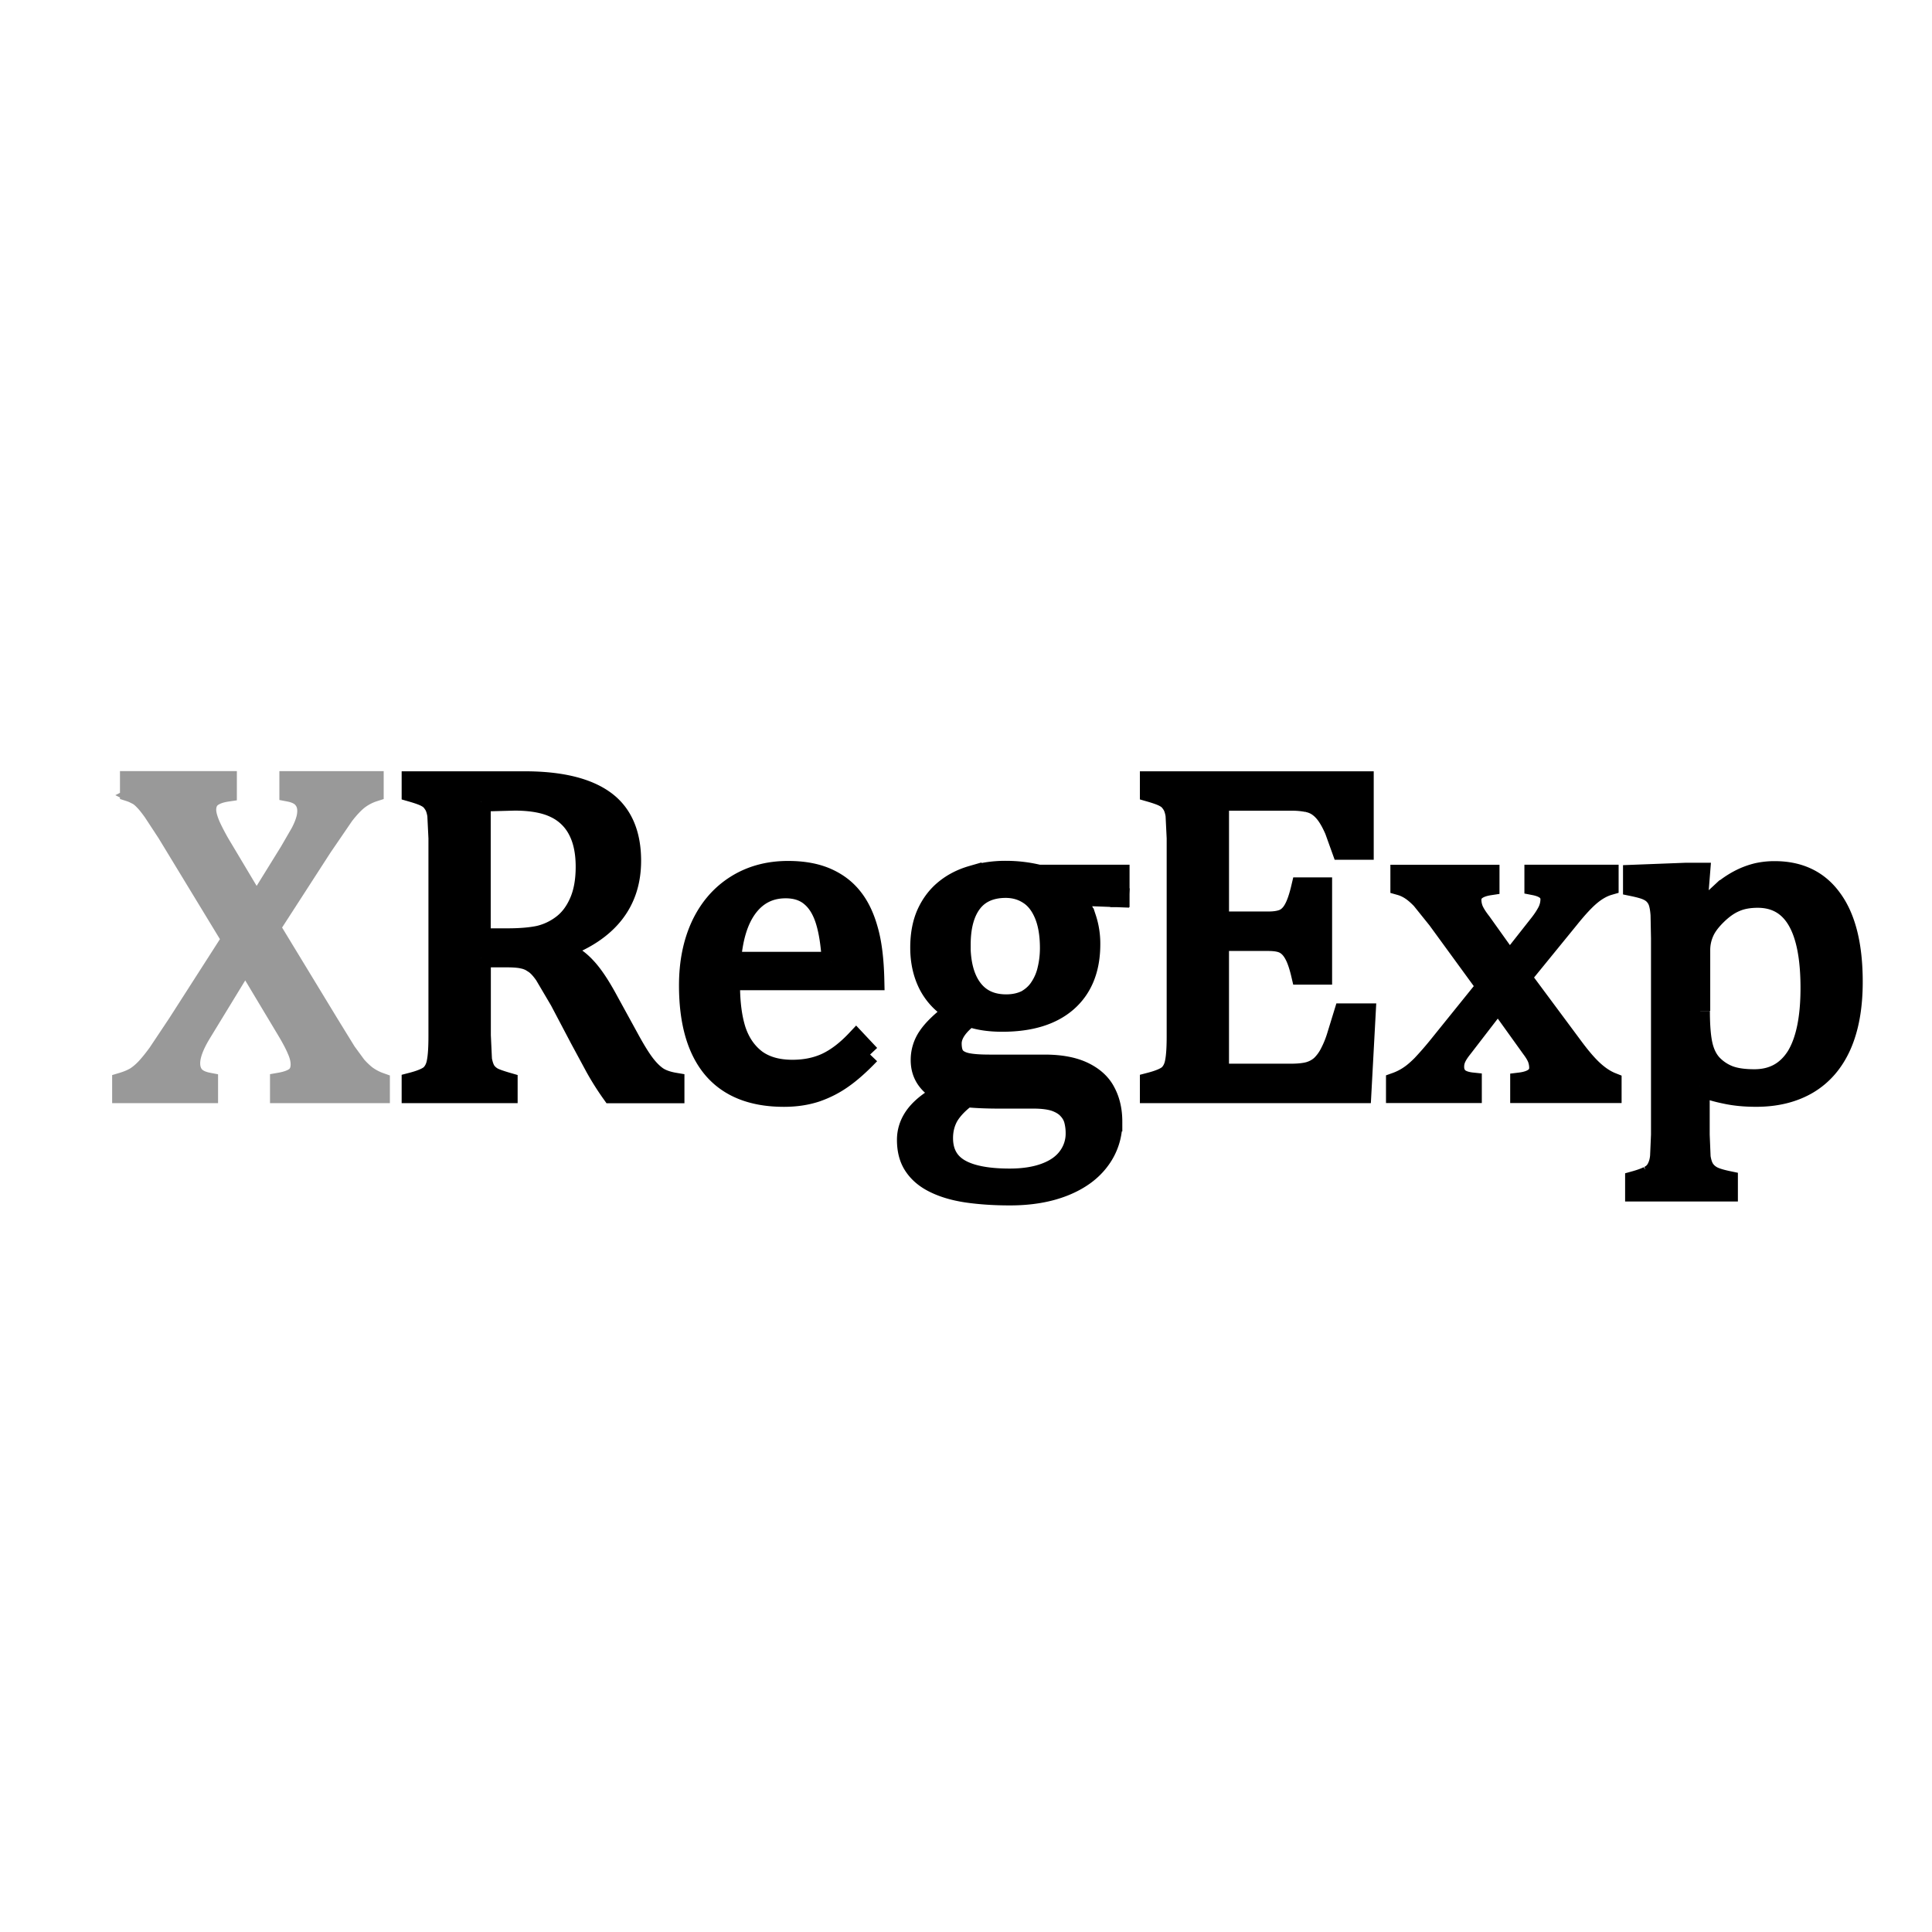 <svg xmlns="http://www.w3.org/2000/svg" stroke-width="1.199" viewBox="0 0 120 60" height="1em" width="1em">
  <path d="M14.112 18.495v.697c-.455.067-.783.2-.982.37s-.3.427-.3.74c0 .266.1.598.27.996a14.06 14.06 0 0 0 .768 1.423l2.063 3.458 2.035-3.287.683-1.18c.152-.294.256-.54.313-.74a1.92 1.92 0 0 0 .1-.612c0-.294-.085-.54-.256-.74-.17-.21-.455-.35-.854-.427v-.697h5.28v.697a3.15 3.15 0 0 0-.953.498c-.275.218-.574.536-.897.953l-1.352 1.978-3.216 4.98 3.615 5.948 1.096 1.78.626.854c.2.228.408.427.626.598a3.32 3.32 0 0 0 .84.441v.697H17.37v-.697c.436-.076.76-.194.968-.356.21-.17.313-.422.313-.754 0-.266-.07-.56-.213-.882-.133-.323-.342-.72-.626-1.196l-2.576-4.298-2.718 4.454c-.455.75-.683 1.366-.683 1.85 0 .313.085.57.256.768s.455.337.854.413v.697h-5.38v-.697c.35-.104.64-.228.868-.37.228-.152.446-.342.655-.57s.44-.517.697-.868l1.224-1.836 3.358-5.237-4.013-6.603-.868-1.323c-.2-.275-.37-.498-.54-.67-.16-.17-.308-.29-.44-.356a2.52 2.52 0 0 0-.455-.199v-.697h6.062" fill="#999" stroke="#999" stroke-linecap="square"/>
  <g stroke="#000">
    <path d="M29.888 29.482v4.838l.07 1.494c.057.304.138.536.242.697.104.152.247.28.427.384.18.095.5.204.925.327v.697h-6.005v-.697c.588-.152.982-.318 1.18-.498.2-.2.327-.455.384-.797.066-.34.1-.863.1-1.565v-12.3l-.07-1.423c-.047-.303-.128-.536-.242-.697a1.08 1.08 0 0 0-.427-.399c-.18-.104-.5-.218-.925-.34v-.697h7.044c2.22 0 3.88.403 4.98 1.2s1.65 2.06 1.65 3.757c0 1.3-.36 2.405-1.082 3.316-.712.9-1.784 1.622-3.216 2.135v.114a4.07 4.07 0 0 1 1.48 1.025c.417.437.878 1.12 1.38 2.05l1.28 2.334c.37.683.688 1.205.953 1.565s.536.636.8.825.64.323 1.096.4v.697H37.98a17.21 17.21 0 0 1-1.025-1.622l-.953-1.765-1.252-2.377-.94-1.594c-.237-.342-.46-.58-.67-.712a1.68 1.68 0 0 0-.655-.285c-.228-.057-.574-.085-1.04-.085H29.88m0-9.677v8.453h1.608c.825 0 1.494-.057 2.007-.17a3.8 3.8 0 0 0 1.423-.683c.436-.332.783-.792 1.04-1.38.266-.598.398-1.328.398-2.192 0-.9-.157-1.65-.47-2.25a3.04 3.04 0 0 0-1.395-1.366c-.626-.313-1.47-.47-2.533-.47l-2.078.057M54.045 35.5c-.607.636-1.167 1.134-1.68 1.494-.503.36-1.058.645-1.665.854-.607.2-1.276.3-2.007.3-1.954 0-3.43-.583-4.426-1.75-.996-1.177-1.494-2.908-1.494-5.194 0-1.413.25-2.66.754-3.743.512-1.082 1.238-1.916 2.177-2.505s2.02-.882 3.245-.882c.958 0 1.774.152 2.448.455s1.2.72 1.608 1.252c.408.522.72 1.186.94 1.992.228.797.356 1.84.384 3.13h-8.965v.256c0 1.12.123 2.063.37 2.832.256.76.67 1.357 1.238 1.793.58.427 1.328.64 2.248.64.778 0 1.475-.142 2.092-.427.626-.294 1.248-.768 1.864-1.423l.868.925m-2.4-5.778c-.057-1.025-.185-1.86-.384-2.505-.2-.655-.498-1.153-.897-1.494-.398-.35-.92-.526-1.565-.526-.977 0-1.76.394-2.348 1.18-.58.778-.92 1.893-1.025 3.344h6.22"/>
    <path d="M69.55 25.753l-2.633-.1-.128.157c.294.294.527.697.697 1.2a5.06 5.06 0 0 1 .256 1.637c0 1.546-.48 2.742-1.437 3.586-.95.835-2.3 1.252-4.056 1.252-.787 0-1.466-.1-2.035-.3-.72.55-1.082 1.1-1.082 1.622 0 .35.066.617.2.797.142.18.37.308.683.384.323.076.806.114 1.452.114h3.415c1.006 0 1.826.157 2.462.47s1.086.735 1.352 1.267c.275.522.413 1.134.413 1.836a3.89 3.89 0 0 1-.768 2.376c-.512.702-1.252 1.248-2.22 1.637s-2.097.583-3.387.583c-.958 0-1.836-.057-2.633-.17-.787-.114-1.466-.308-2.035-.584-.56-.266-.996-.62-1.3-1.067-.304-.436-.455-.987-.455-1.65 0-.598.2-1.143.598-1.637.398-.484.963-.9 1.693-1.28-.446-.18-.797-.446-1.053-.797s-.384-.764-.384-1.238a2.57 2.57 0 0 1 .455-1.48c.304-.455.84-.972 1.608-1.55-.683-.4-1.205-.94-1.565-1.622-.35-.683-.527-1.46-.527-2.334 0-.816.133-1.523.398-2.12.275-.607.65-1.105 1.124-1.494.484-.4 1.053-.693 1.708-.882a7.25 7.25 0 0 1 2.12-.299 8.68 8.68 0 0 1 2.035.242h5.038v1.437m-9.876 2.9c0 1.186.242 2.1.726 2.747s1.18.968 2.092.968c.484 0 .897-.1 1.238-.27.342-.2.617-.446.825-.768a3.29 3.29 0 0 0 .47-1.1c.104-.427.157-.873.157-1.338 0-.835-.12-1.532-.356-2.092s-.56-.968-.968-1.224c-.408-.266-.878-.398-1.4-.398-.9 0-1.6.3-2.063.896s-.712 1.46-.712 2.6m.356 9.506c-.484.36-.85.74-1.096 1.138-.237.408-.356.868-.356 1.38 0 .854.337 1.48 1 1.878.683.408 1.722.612 3.117.612.854 0 1.584-.114 2.192-.34.617-.228 1.086-.555 1.4-.982a2.4 2.4 0 0 0 .484-1.494 3.11 3.11 0 0 0-.1-.783c-.066-.247-.194-.47-.384-.67-.18-.2-.44-.36-.783-.484-.342-.114-.787-.17-1.338-.17h-2.12c-.768 0-1.447-.028-2.035-.085m24.696-19.668v4.298H83.32l-.44-1.224c-.152-.35-.308-.645-.47-.882s-.342-.427-.54-.57-.417-.237-.683-.285a4.61 4.61 0 0 0-.953-.085h-4.497v7.457h3.045c.417 0 .745-.057.982-.17.237-.123.432-.327.583-.612.16-.285.313-.73.455-1.338h1.338v5.465H80.8c-.133-.57-.28-.996-.44-1.28-.16-.294-.356-.503-.583-.626-.218-.123-.55-.185-.996-.185h-3.045v8.2h4.426c.465 0 .84-.038 1.124-.114.294-.085.545-.223.754-.413a2.82 2.82 0 0 0 .555-.77 6.11 6.11 0 0 0 .398-.968l.455-1.48h1.4l-.27 4.995H71.4v-.697c.588-.152.982-.318 1.18-.498.2-.2.327-.455.384-.797.066-.34.1-.863.1-1.565v-12.3l-.07-1.423c-.047-.303-.128-.536-.242-.697a1.08 1.08 0 0 0-.427-.399c-.18-.104-.5-.218-.925-.34v-.697h13.306" stroke-linecap="square"/>
    <path d="M93.76 29.7l1.85-2.348c.2-.256.36-.503.484-.74a1.67 1.67 0 0 0 .185-.754.69.69 0 0 0-.242-.541c-.16-.142-.413-.247-.754-.313v-.697h4.653v.697c-.36.104-.73.308-1.1.612s-.825.792-1.366 1.466l-2.946 3.615 3.245 4.37c.465.626.882 1.105 1.252 1.437s.74.57 1.1.712v.697H94.4v-.697c.787-.095 1.18-.4 1.18-.882a1.62 1.62 0 0 0-.1-.57c-.067-.18-.2-.4-.37-.626l-2.063-2.875-2.192 2.846c-.16.2-.3.403-.384.583a1.29 1.29 0 0 0-.128.583c0 .256.085.47.256.64.18.16.46.26.84.3v.697h-4.753v-.697a3.68 3.68 0 0 0 .84-.427c.256-.17.512-.4.768-.655a20.89 20.89 0 0 0 1.04-1.195l2.96-3.67-3.03-4.155-.996-1.238c-.247-.256-.474-.45-.683-.583a2.29 2.29 0 0 0-.626-.285v-.697h5.578v.697c-.75.114-1.124.408-1.124.882a1.63 1.63 0 0 0 .142.655c.104.218.26.46.47.726l1.736 2.433m11.832 7.78v3.003l.057 1.38c.047.304.123.54.228.712.114.18.27.327.47.44.2.114.54.218.996.313v.697h-5.806v-.697c.342-.095.617-.194.825-.3a1.03 1.03 0 0 0 .498-.441c.114-.2.2-.45.228-.783l.057-1.323v-12.2l-.028-1.452c-.02-.294-.057-.536-.114-.726a1.18 1.18 0 0 0-.256-.47c-.104-.123-.25-.228-.44-.313-.18-.085-.484-.17-.9-.256v-.754l3.344-.128h.868l-.185 2.32.213.057 1.395-1.295a5.86 5.86 0 0 1 1.053-.683 4.93 4.93 0 0 1 1.053-.384 4.97 4.97 0 0 1 1.082-.114c1.565 0 2.765.588 3.6 1.765.844 1.167 1.267 2.88 1.267 5.137 0 1.566-.237 2.884-.712 3.956-.474 1.063-1.167 1.864-2.078 2.405-.9.53-1.978.797-3.23.797-.702 0-1.338-.06-1.907-.185-.57-.114-1.1-.27-1.565-.47m0-4.696c0 .9.057 1.613.17 2.106s.313.897.598 1.2a2.86 2.86 0 0 0 1.025.683c.398.152.92.228 1.565.228 1.148 0 2-.474 2.6-1.423.58-.958.868-2.367.868-4.226 0-3.72-1.086-5.578-3.26-5.578-.53 0-1 .085-1.38.256-.38.16-.76.427-1.138.797s-.65.73-.8 1.082a2.7 2.7 0 0 0-.228 1.11v3.757"/>
  </g>
</svg>
